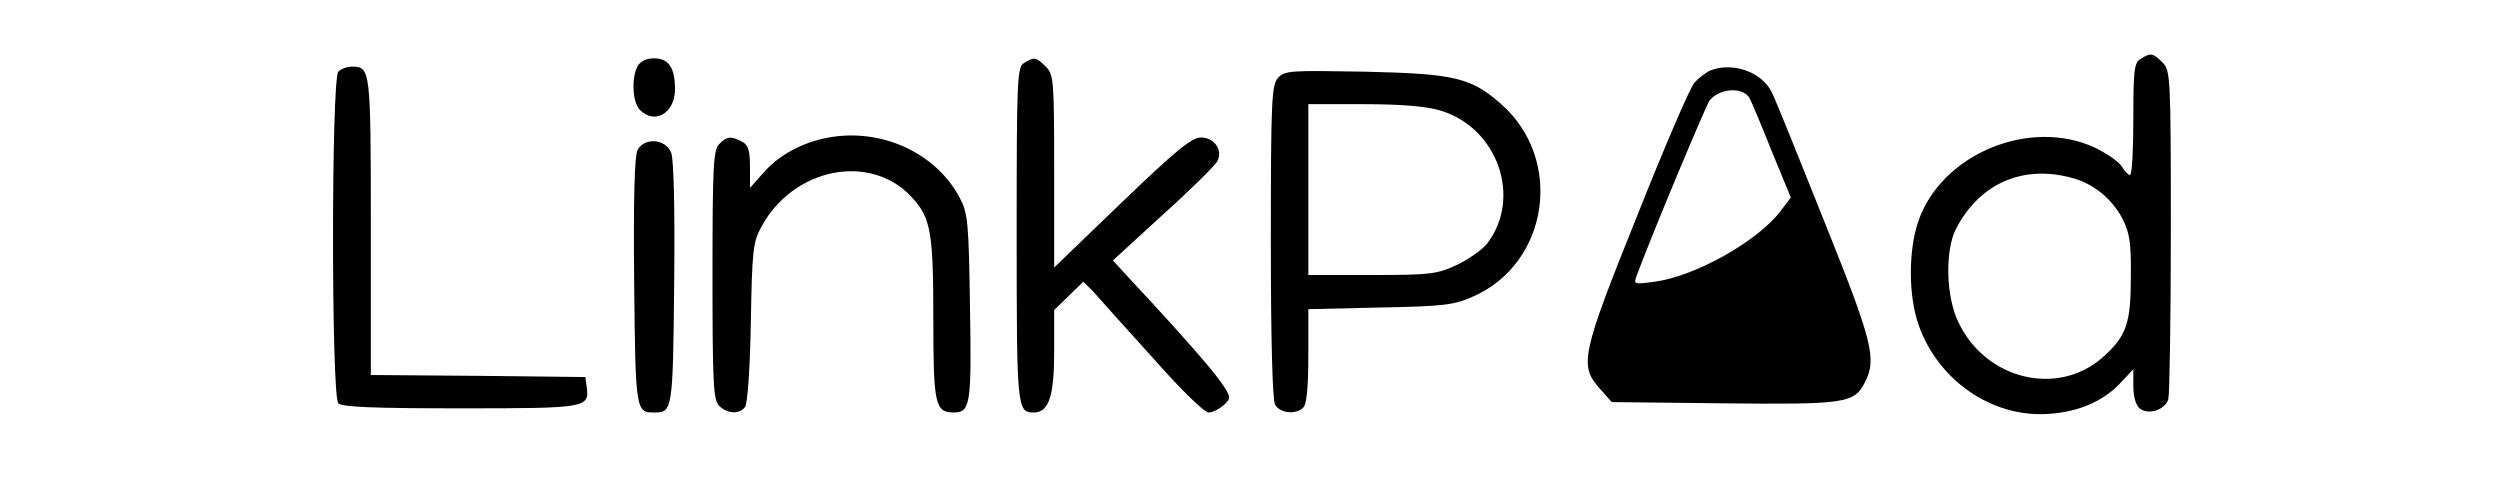 <?xml version="1.0" standalone="no"?>
<!DOCTYPE svg PUBLIC "-//W3C//DTD SVG 20010904//EN"
 "http://www.w3.org/TR/2001/REC-SVG-20010904/DTD/svg10.dtd">
<svg version="1.0" xmlns="http://www.w3.org/2000/svg"
 width="175pt" height="35pt" viewBox="0 0 492 120"
 preserveAspectRatio="xMidYMid meet">

<g transform="translate(0,120) scale(0.1,-0.1)"
fill="#000000" stroke="none">
<path d="M4598 1059 c-16 -9 -18 -27 -18 -144 0 -74 -3 -135 -8 -135 -4 0 -13
9 -20 21 -7 11 -36 31 -65 45 -156 72 -368 -16 -423 -177 -24 -70 -24 -177 0
-247 44 -128 165 -217 295 -216 80 1 147 28 191 76 l30 32 0 -41 c0 -24 6 -46
15 -53 21 -17 61 -4 69 22 3 13 6 195 6 406 0 369 -1 383 -20 402 -23 23 -28
24 -52 9z m-155 -289 c46 -15 86 -49 110 -93 18 -35 22 -58 21 -142 0 -113
-11 -142 -68 -193 -108 -95 -281 -53 -346 85 -30 62 -32 171 -6 223 58 113
167 158 289 120z"/>
<path d="M990 1041 c-15 -29 -12 -87 6 -105 36 -36 84 -7 84 50 0 51 -15 74
-50 74 -19 0 -33 -7 -40 -19z"/>
<path d="M1918 1049 c-17 -9 -18 -40 -18 -412 0 -418 1 -427 41 -427 36 0 49
39 49 145 l0 101 35 34 35 34 24 -24 c12 -14 76 -85 141 -157 68 -77 125 -133
136 -133 16 0 49 24 49 36 0 21 -67 101 -247 294 l-32 35 120 110 c67 60 125
118 130 127 15 27 -6 58 -39 58 -22 0 -61 -32 -190 -156 l-162 -156 0 231 c0
218 -1 232 -20 251 -23 23 -28 24 -52 9z"/>
<path d="M272 1028 c-17 -17 -17 -779 0 -796 9 -9 88 -12 294 -12 303 0 309 1
302 52 l-3 23 -257 3 -258 2 0 358 c0 376 -1 382 -45 382 -12 0 -26 -5 -33
-12z"/>
<path d="M3565 1031 c-11 -5 -28 -18 -38 -29 -10 -10 -72 -154 -137 -318 -135
-335 -140 -361 -91 -416 l29 -33 268 -3 c291 -3 314 0 339 49 30 57 20 97 -96
386 -61 153 -117 292 -126 310 -23 50 -94 75 -148 54z m93 -65 c4 -6 28 -63
53 -126 l47 -114 -25 -33 c-56 -73 -205 -156 -301 -169 -52 -7 -52 -7 -43 17
43 115 166 407 174 418 24 29 78 33 95 7z"/>
<path d="M2527 1013 c-15 -18 -17 -53 -17 -392 0 -238 4 -379 10 -392 12 -21
50 -25 68 -7 8 8 12 50 12 124 l0 112 173 4 c155 3 177 6 224 27 181 81 216
329 66 461 -73 64 -111 73 -328 78 -178 3 -191 3 -208 -15z m389 -78 c139 -41
198 -211 112 -321 -12 -14 -44 -37 -72 -50 -47 -22 -64 -24 -203 -24 l-153 0
0 205 0 205 133 0 c88 0 150 -5 183 -15z"/>
<path d="M1449 870 c-62 -11 -120 -42 -157 -85 l-32 -36 0 50 c0 39 -4 53 -19
61 -27 14 -37 13 -55 -6 -14 -13 -16 -56 -16 -314 0 -258 2 -301 16 -314 19
-19 48 -21 62 -3 6 7 12 90 14 202 3 172 5 194 25 230 76 142 261 179 360 73
47 -50 53 -84 53 -292 0 -206 4 -226 49 -226 40 0 43 20 39 252 -3 207 -5 226
-25 264 -57 107 -187 167 -314 144z"/>
<path d="M990 840 c-7 -14 -10 -118 -8 -316 3 -310 4 -314 48 -314 44 0 45 4
48 308 2 179 -1 299 -7 315 -13 34 -64 38 -81 7z"/>
</g>
</svg>
